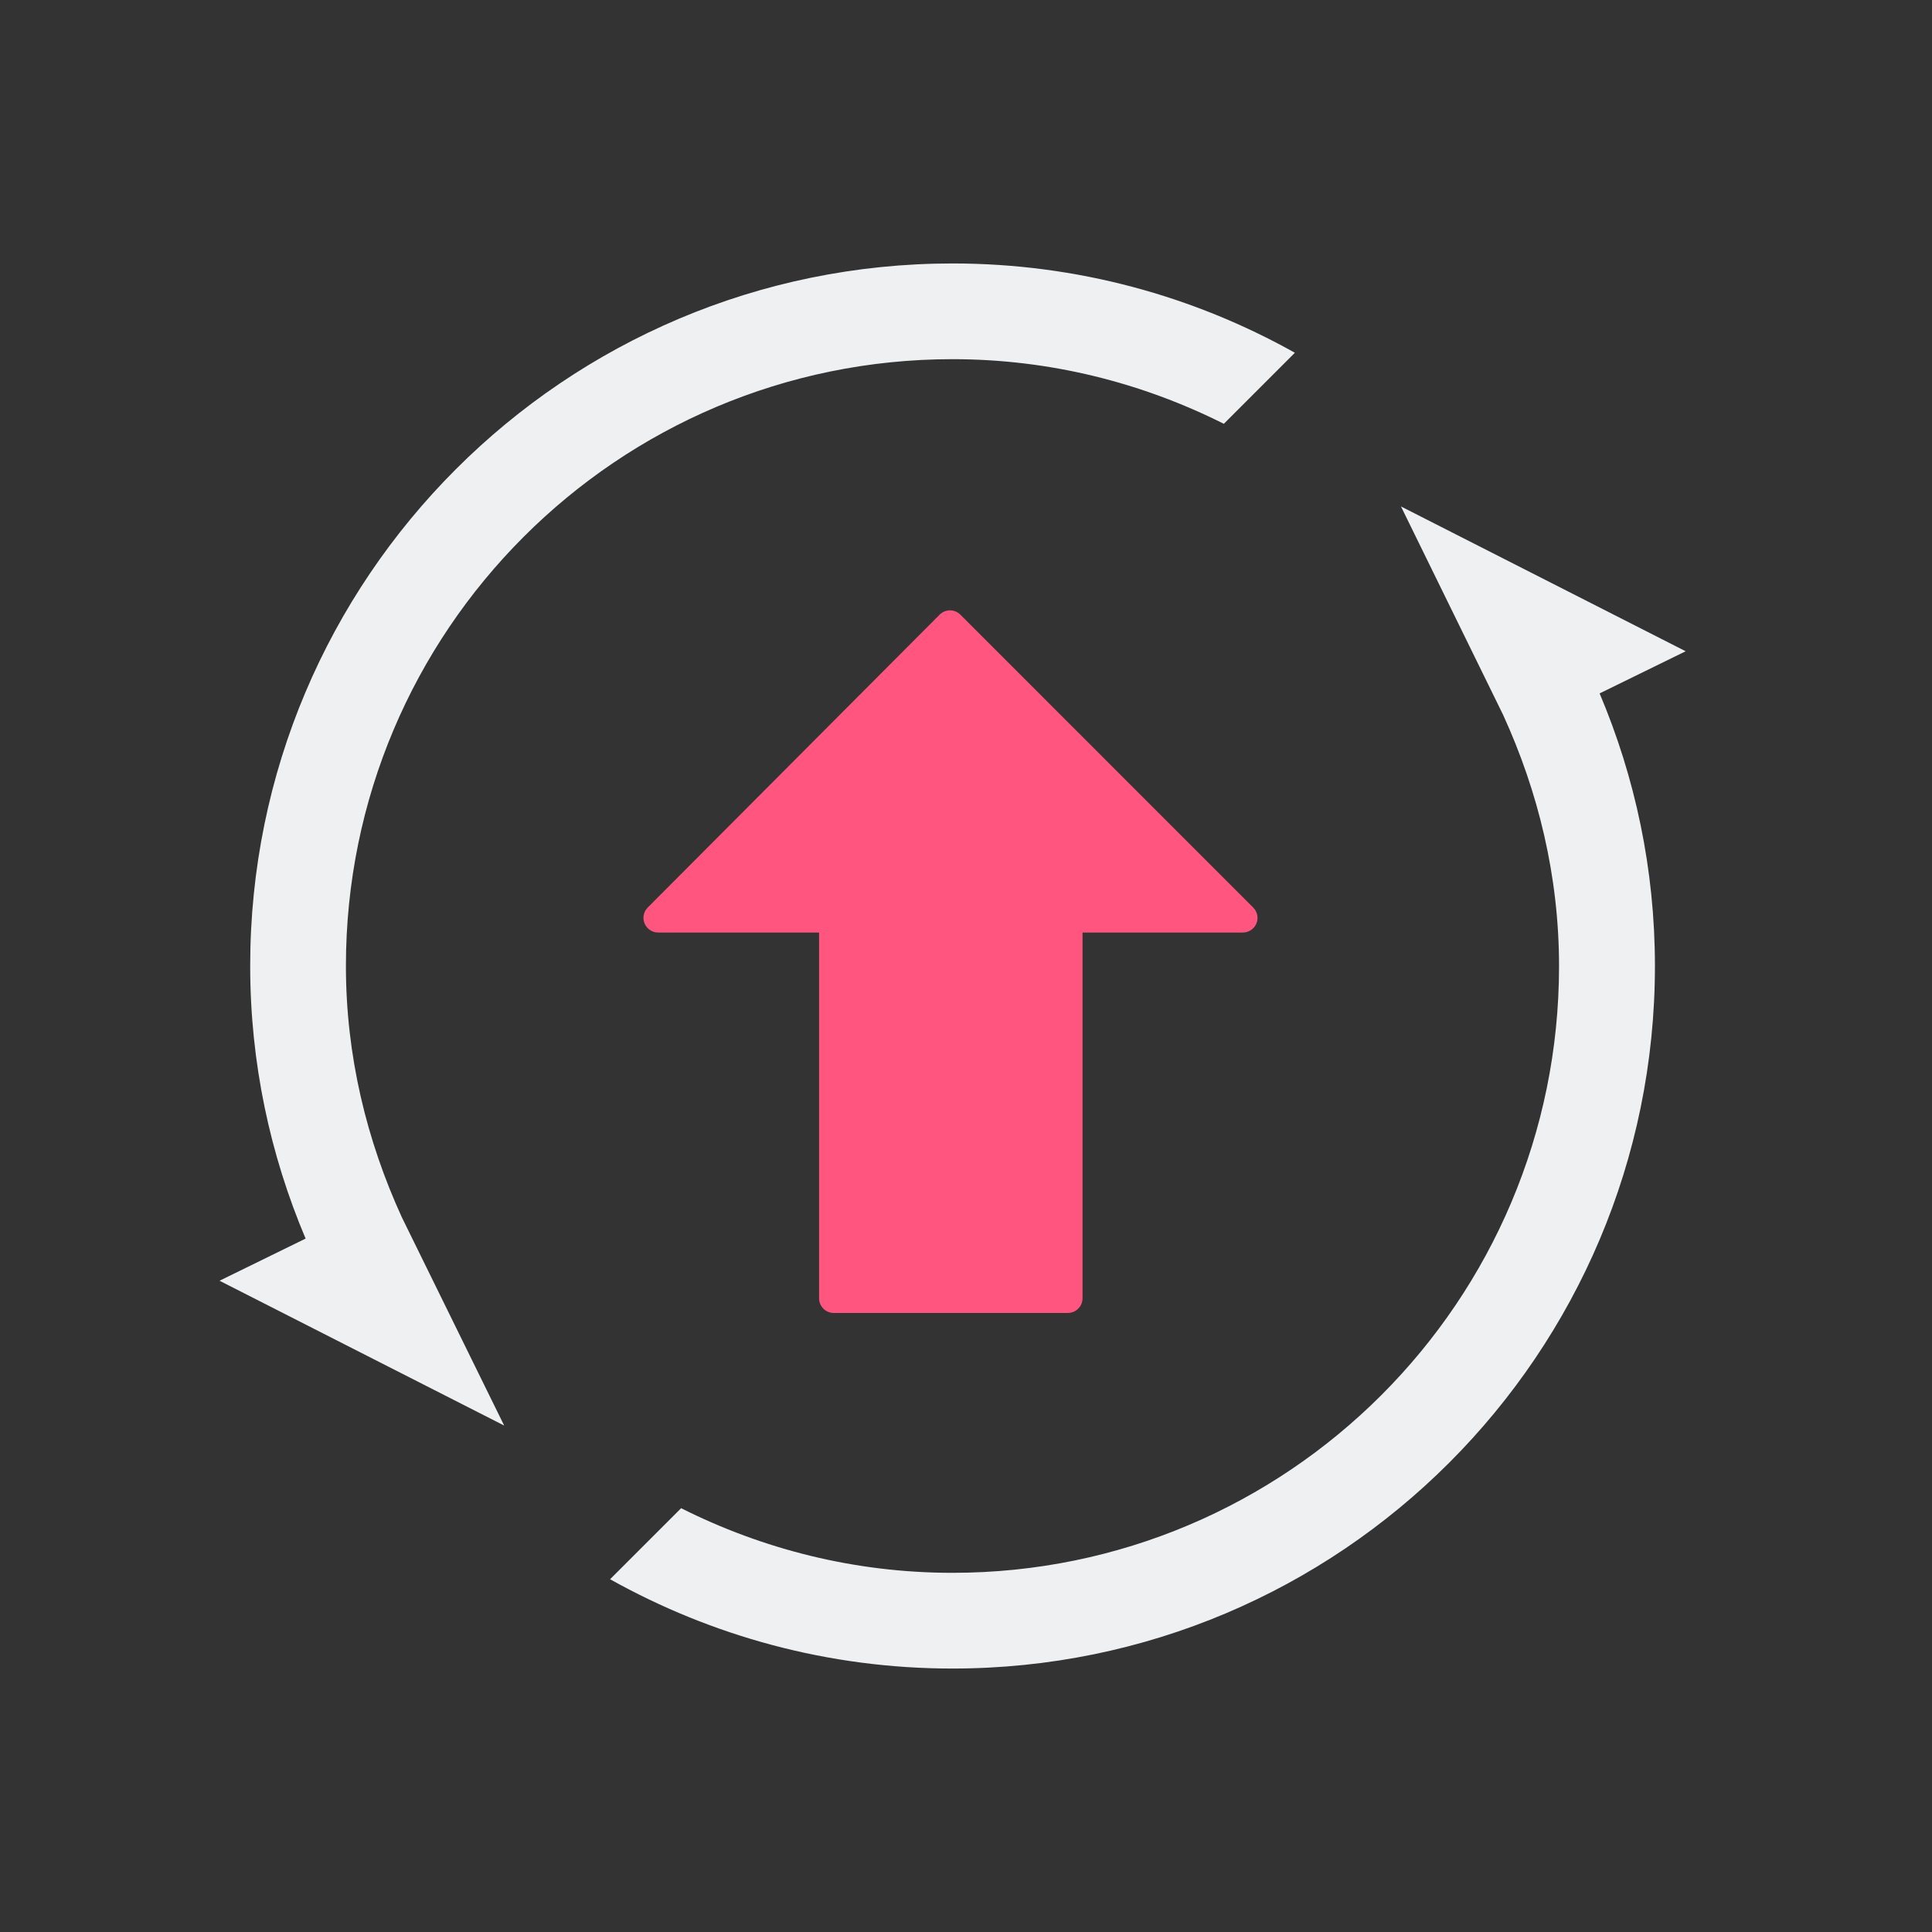 <?xml version="1.0" encoding="UTF-8" standalone="no"?>
<svg
   xmlns:dc="http://purl.org/dc/elements/1.1/"
   xmlns:cc="http://creativecommons.org/ns#"
   xmlns:rdf="http://www.w3.org/1999/02/22-rdf-syntax-ns#"
   xmlns:svg="http://www.w3.org/2000/svg"
   xmlns="http://www.w3.org/2000/svg"
   xmlns:sodipodi="http://sodipodi.sourceforge.net/DTD/sodipodi-0.dtd"
   xmlns:inkscape="http://www.inkscape.org/namespaces/inkscape"
   id="svg4153"
   version="1.1"
   width="22"
   height="22"
   viewBox="0 0 22 22"
   sodipodi:docname="pamac.svg"
   inkscape:version="1.0.2 (e86c870879, 2021-01-15)">
  <rect x="0" y="0" width="22" height="22" fill="#333333" stroke="none"/>
  <sodipodi:namedview
     pagecolor="#ffffff"
     bordercolor="#000000"
     borderopacity="1"
     objecttolerance="10"
     gridtolerance="10"
     guidetolerance="10"
     inkscape:pageopacity="0"
     inkscape:pageshadow="2"
     inkscape:window-width="1920"
     inkscape:window-height="1007"
     id="namedview9"
     showgrid="false"
     inkscape:zoom="10.727273"
     inkscape:cx="22.318268"
     inkscape:cy="14.773911"
     inkscape:window-x="0"
     inkscape:window-y="0"
     inkscape:window-maximized="1"
     inkscape:current-layer="svg4153"
     inkscape:document-rotation="0"
     inkscape:showpageshadow="false"
     inkscape:lockguides="false">
    <inkscape:grid
       type="xygrid"
       id="grid887"
       originx="0"
       originy="0" />
  </sodipodi:namedview>
  <defs
     id="defs4157">
    <style
       type="text/css"
       id="current-color-scheme" />
  </defs>
  <g
     id="pamac-tray-update"
     transform="translate(22)">
    <rect
       y="0"
       x="-22"
       height="22"
       width="22"
       id="rect4183"
       style="fill:none;fill-opacity:1;stroke:none;stroke-width:0.1;stroke-linecap:square;stroke-linejoin:miter;stroke-miterlimit:4;stroke-dasharray:none;stroke-dashoffset:0;stroke-opacity:1" />
    <path
       d="m -7.73,10.334 -3.334,-3.335 c -0.031,-0.031 -0.074,-0.049 -0.118,-0.049 -0.044,0 -0.087,0.018 -0.118,0.049 l -3.324,3.335 c -0.048,0.048 -0.062,0.119 -0.036,0.182 0.026,0.062 0.087,0.103 0.154,0.103 h 1.833 v 4.165 c 0,0.092 0.075,0.167 0.167,0.167 h 2.666 c 0.092,0 0.167,-0.075 0.167,-0.167 v -4.165 h 1.826 c 0.067,0 0.128,-0.041 0.154,-0.103 0.026,-0.062 0.011,-0.134 -0.036,-0.181 z"
       id="path2-3"
       style="fill:#ff557f;fill-opacity:1;stroke-width:0.016" />
    <path
       d="M -6.047,5.767 -2.805,7.416 -3.785,7.896 c 0.404,0.954 0.63,2.002 0.63,3.104 0,4.417 -3.581,8 -8,8 -1.416,0 -2.744,-0.372 -3.898,-1.017 l 0.809,-0.809 c 0.93,0.467 1.976,0.736 3.089,0.736 3.816,0 6.908,-3.094 6.908,-6.908 0,-1.024 -0.237,-1.988 -0.637,-2.862 z m -5.217,1.697 z m 0,0 z m 0.111,-3.374 c -3.816,0 -6.908,3.094 -6.908,6.91 0,1.024 0.237,1.988 0.637,2.862 l 1.165,2.371 L -19.5,14.584 -18.52,14.104 C -18.924,13.15 -19.151,12.102 -19.151,11 -19.153,6.582 -15.57,3 -11.153,3 c 1.416,0 2.744,0.371 3.898,1.017 l -0.809,0.809 c -0.93,-0.467 -1.978,-0.736 -3.089,-0.736 z"
       id="path4-9-3-36"
       sodipodi:nodetypes="cccssccsscccccccccccccccccccccccccccsscccccscc"
       style="fill:#eff0f1;fill-opacity:1;stroke-width:0.017" />
  </g>
  <g
     id="pamac-tray-no-update"
     transform="translate(22)">
    <rect
       style="fill:none;fill-opacity:1;stroke:none;stroke-width:0.1;stroke-linecap:square;stroke-linejoin:miter;stroke-miterlimit:4;stroke-dasharray:none;stroke-dashoffset:0;stroke-opacity:1"
       id="rect855"
       width="22"
       height="22"
       x="0"
       y="0" />
    <path
       d="M 14.27,10.334 10.936,6.999 c -0.031,-0.031 -0.074,-0.049 -0.118,-0.049 -0.044,0 -0.087,0.018 -0.118,0.049 l -3.324,3.335 c -0.048,0.048 -0.062,0.119 -0.036,0.182 0.026,0.062 0.087,0.103 0.154,0.103 h 1.833 v 4.165 c 0,0.092 0.075,0.167 0.167,0.167 h 2.666 c 0.092,0 0.167,-0.075 0.167,-0.167 v -4.165 h 1.826 c 0.067,0 0.128,-0.041 0.154,-0.103 0.026,-0.062 0.011,-0.134 -0.036,-0.181 z"
       id="path2-3-3"
       style="fill:#eff0f1;fill-opacity:1;stroke-width:0.016" />
    <path
       d="M 15.953,5.767 19.195,7.416 18.215,7.896 C 18.619,8.85 18.846,9.898 18.846,11 18.846,15.417 15.265,19 10.846,19 9.43,19 8.101,18.628 6.948,17.983 l 0.809,-0.809 c 0.93,0.467 1.976,0.736 3.089,0.736 3.816,0 6.908,-3.094 6.908,-6.908 0,-1.024 -0.237,-1.988 -0.637,-2.862 z m -5.217,1.697 z m 0,0 z M 10.847,4.09 c -3.816,0 -6.908,3.094 -6.908,6.91 0,1.024 0.237,1.988 0.637,2.862 L 5.742,16.233 2.5,14.584 3.48,14.104 C 3.076,13.15 2.849,12.102 2.849,11 2.847,6.582 6.43,3 10.847,3 c 1.416,0 2.744,0.371 3.898,1.017 l -0.809,0.809 c -0.93,-0.467 -1.978,-0.736 -3.089,-0.736 z"
       id="path4-9-3-36-6"
       sodipodi:nodetypes="cccssccsscccccccccccccccccccccccccccsscccccscc"
       style="fill:#eff0f1;fill-opacity:1;stroke-width:0.017" />
  </g>
</svg>
